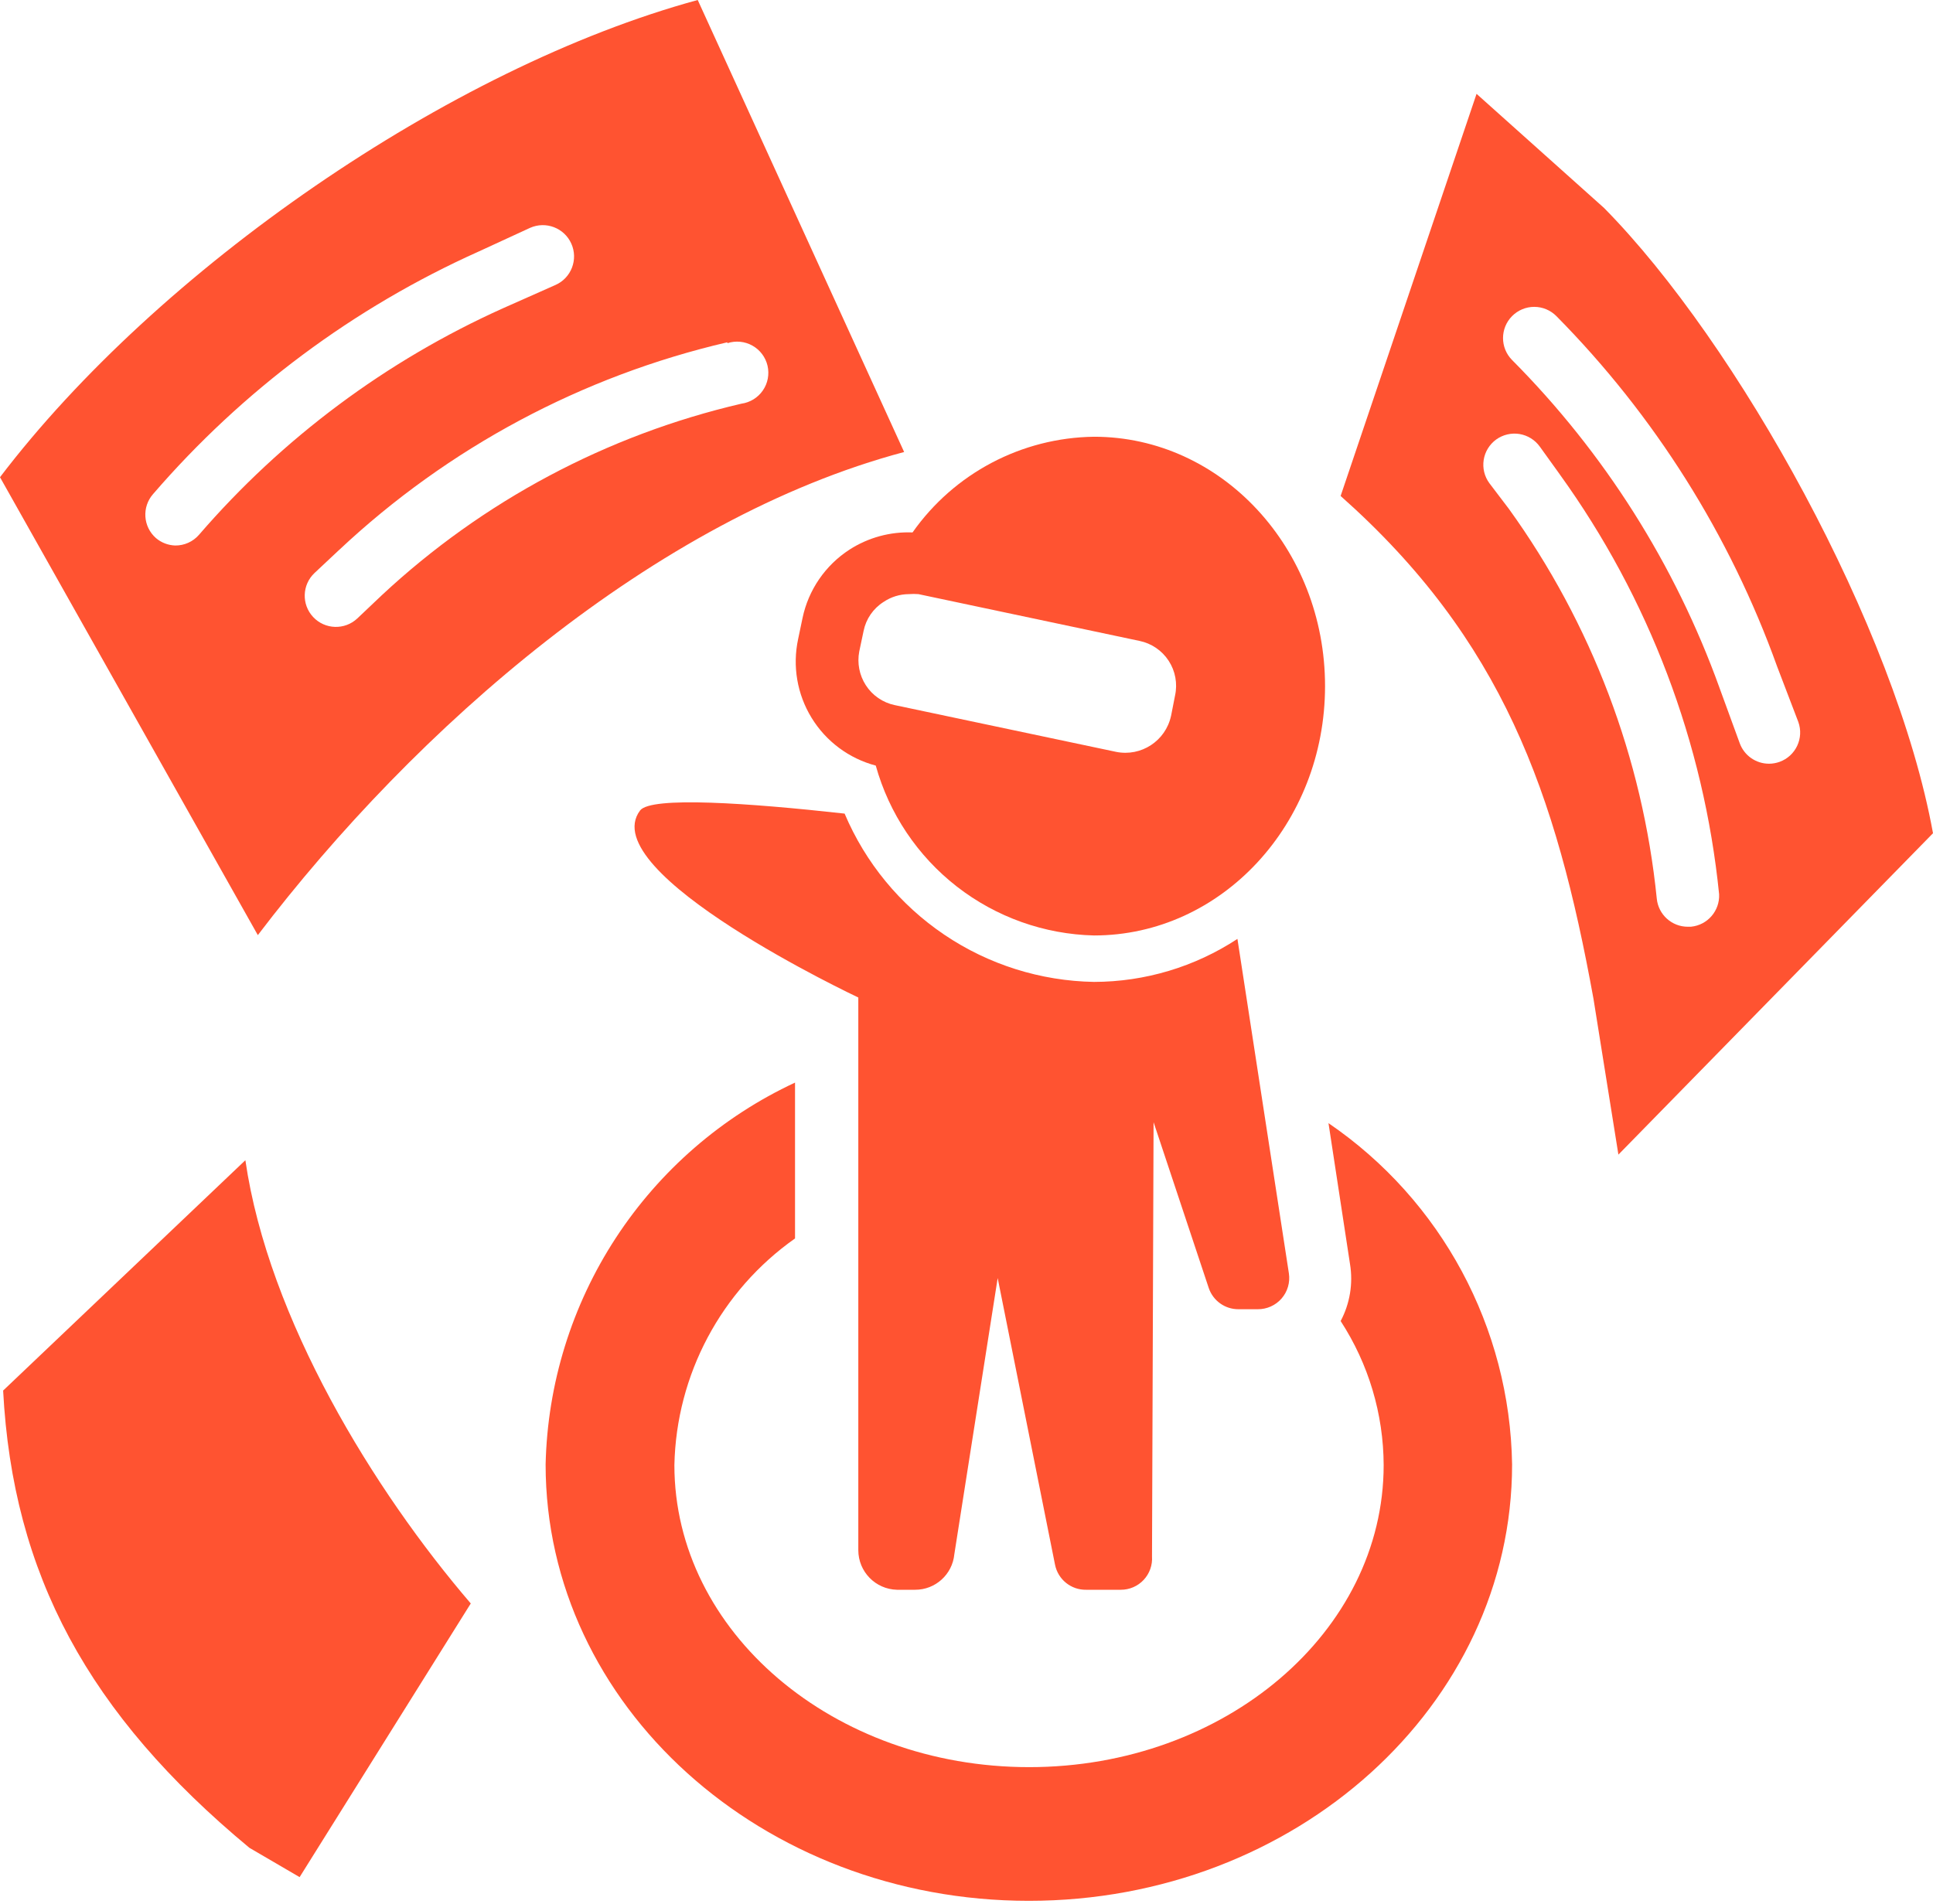 <svg width="68" height="67" viewBox="0 0 68 67" fill="none" xmlns="http://www.w3.org/2000/svg">
<path d="M16.561 56.419C13.162 52.46 9.443 46.417 8.632 40.823L0.11 48.928C0.45 55.388 3.104 60.312 8.774 65.017L10.54 66.048L16.561 56.419Z" fill="#FF5331"/>
<path d="M51.943 3.302L47.161 17.451C52.854 22.507 54.74 27.892 56.056 35.142L56.933 40.626L68 29.318C66.684 22.069 61.112 12.066 56.429 7.318L51.943 3.302ZM59.489 32.608H59.379H59.379C58.814 32.611 58.339 32.183 58.283 31.62C57.784 26.673 55.991 21.945 53.084 17.91L52.393 17C52.22 16.765 52.149 16.47 52.194 16.182C52.239 15.894 52.398 15.636 52.634 15.464C52.871 15.294 53.166 15.224 53.454 15.271C53.742 15.319 54 15.479 54.17 15.717L54.872 16.693H54.871C58.005 21.04 59.938 26.135 60.476 31.466C60.502 32.048 60.069 32.549 59.489 32.607L59.489 32.608ZM63.262 25.402C63.467 25.971 63.173 26.6 62.604 26.806C62.484 26.849 62.358 26.872 62.231 26.872C61.769 26.872 61.357 26.582 61.2 26.148L60.487 24.196V24.195C58.927 19.866 56.438 15.932 53.193 12.668C52.768 12.24 52.768 11.55 53.193 11.122C53.399 10.915 53.679 10.797 53.972 10.797C54.265 10.797 54.545 10.915 54.751 11.122C58.204 14.618 60.854 18.825 62.516 23.45L63.262 25.402Z" fill="#FF5331"/>
<path d="M31.806 15.904L24.545 0C15.804 2.38 5.549 9.498 0 16.791L9.07 32.903C14.62 25.61 23.033 18.239 31.807 15.904H31.806ZM25.587 12.076C25.88 11.979 26.2 12.01 26.469 12.161C26.738 12.312 26.931 12.569 27.001 12.869C27.07 13.17 27.011 13.486 26.835 13.74C26.66 13.994 26.386 14.162 26.081 14.204C21.344 15.306 16.98 17.632 13.425 20.949L12.569 21.761H12.569C12.127 22.175 11.432 22.154 11.017 21.711C10.602 21.269 10.624 20.574 11.067 20.159L11.933 19.347L11.933 19.348C15.762 15.753 20.472 13.233 25.588 12.043L25.587 12.076ZM6.997 18.821C6.787 19.061 6.483 19.197 6.164 19.194C5.914 19.186 5.674 19.094 5.484 18.931C5.03 18.531 4.986 17.839 5.385 17.384C8.531 13.736 12.44 10.823 16.835 8.852L18.645 8.018C19.2 7.77 19.85 8.018 20.098 8.572C20.347 9.126 20.099 9.777 19.545 10.025L17.691 10.848C13.587 12.694 9.938 15.415 6.997 18.821L6.997 18.821Z" fill="#FF5331"/>
<path d="M29.887 19.337C29.034 19.888 28.438 20.757 28.231 21.75L28.077 22.485C27.873 23.436 28.042 24.429 28.551 25.258C29.059 26.088 29.868 26.689 30.808 26.938C31.278 28.625 32.278 30.118 33.66 31.194C35.043 32.27 36.734 32.873 38.486 32.915C42.972 32.915 46.613 28.989 46.613 24.141C46.613 19.293 42.971 15.367 38.486 15.367C35.941 15.4 33.566 16.652 32.102 18.734C31.319 18.703 30.546 18.913 29.887 19.337L29.887 19.337ZM30.227 22.924L30.38 22.2C30.465 21.778 30.719 21.41 31.082 21.18C31.345 21.002 31.654 20.907 31.971 20.905C32.084 20.896 32.197 20.896 32.31 20.905L40.087 22.551C40.508 22.638 40.877 22.889 41.112 23.25C41.347 23.61 41.428 24.05 41.337 24.47L41.195 25.194L41.194 25.194C41.003 26.07 40.144 26.632 39.264 26.455L31.477 24.81C31.057 24.723 30.689 24.469 30.457 24.108C30.231 23.757 30.149 23.333 30.227 22.924L30.227 22.924Z" fill="#FF5331"/>
<path d="M31.554 55.937H32.19C32.905 55.94 33.504 55.398 33.572 54.686L35.097 44.969L37.115 55.059C37.221 55.578 37.682 55.948 38.212 55.937H39.429C39.733 55.938 40.025 55.812 40.233 55.589C40.441 55.367 40.547 55.067 40.526 54.763L40.581 39.485L42.522 45.32C42.673 45.766 43.092 46.067 43.564 46.066H44.244C44.566 46.069 44.873 45.931 45.084 45.689C45.295 45.446 45.389 45.123 45.341 44.804L43.531 33.036C42.032 34.02 40.279 34.546 38.486 34.549C36.607 34.517 34.777 33.941 33.22 32.889C31.662 31.838 30.444 30.357 29.712 28.627C26.344 28.254 22.901 28.013 22.517 28.517C20.872 30.711 30.194 35.098 30.194 35.098L30.194 54.544C30.194 55.3 30.798 55.919 31.554 55.937V55.937Z" fill="#FF5331"/>
<path d="M46.734 39.518L47.491 44.475C47.604 45.162 47.488 45.867 47.162 46.482C48.143 47.99 48.669 49.75 48.675 51.55C48.675 57.417 43.092 62.178 36.205 62.178C29.317 62.178 23.724 57.417 23.724 51.55C23.791 48.368 25.367 45.409 27.968 43.576V38.092C25.398 39.29 23.214 41.184 21.663 43.558C20.113 45.932 19.258 48.693 19.194 51.528C19.194 60.006 26.806 66.882 36.193 66.882C45.581 66.882 53.193 60.006 53.193 51.528C53.119 46.713 50.71 42.233 46.733 39.518L46.734 39.518Z" fill="#FF5331"/>
</svg>
